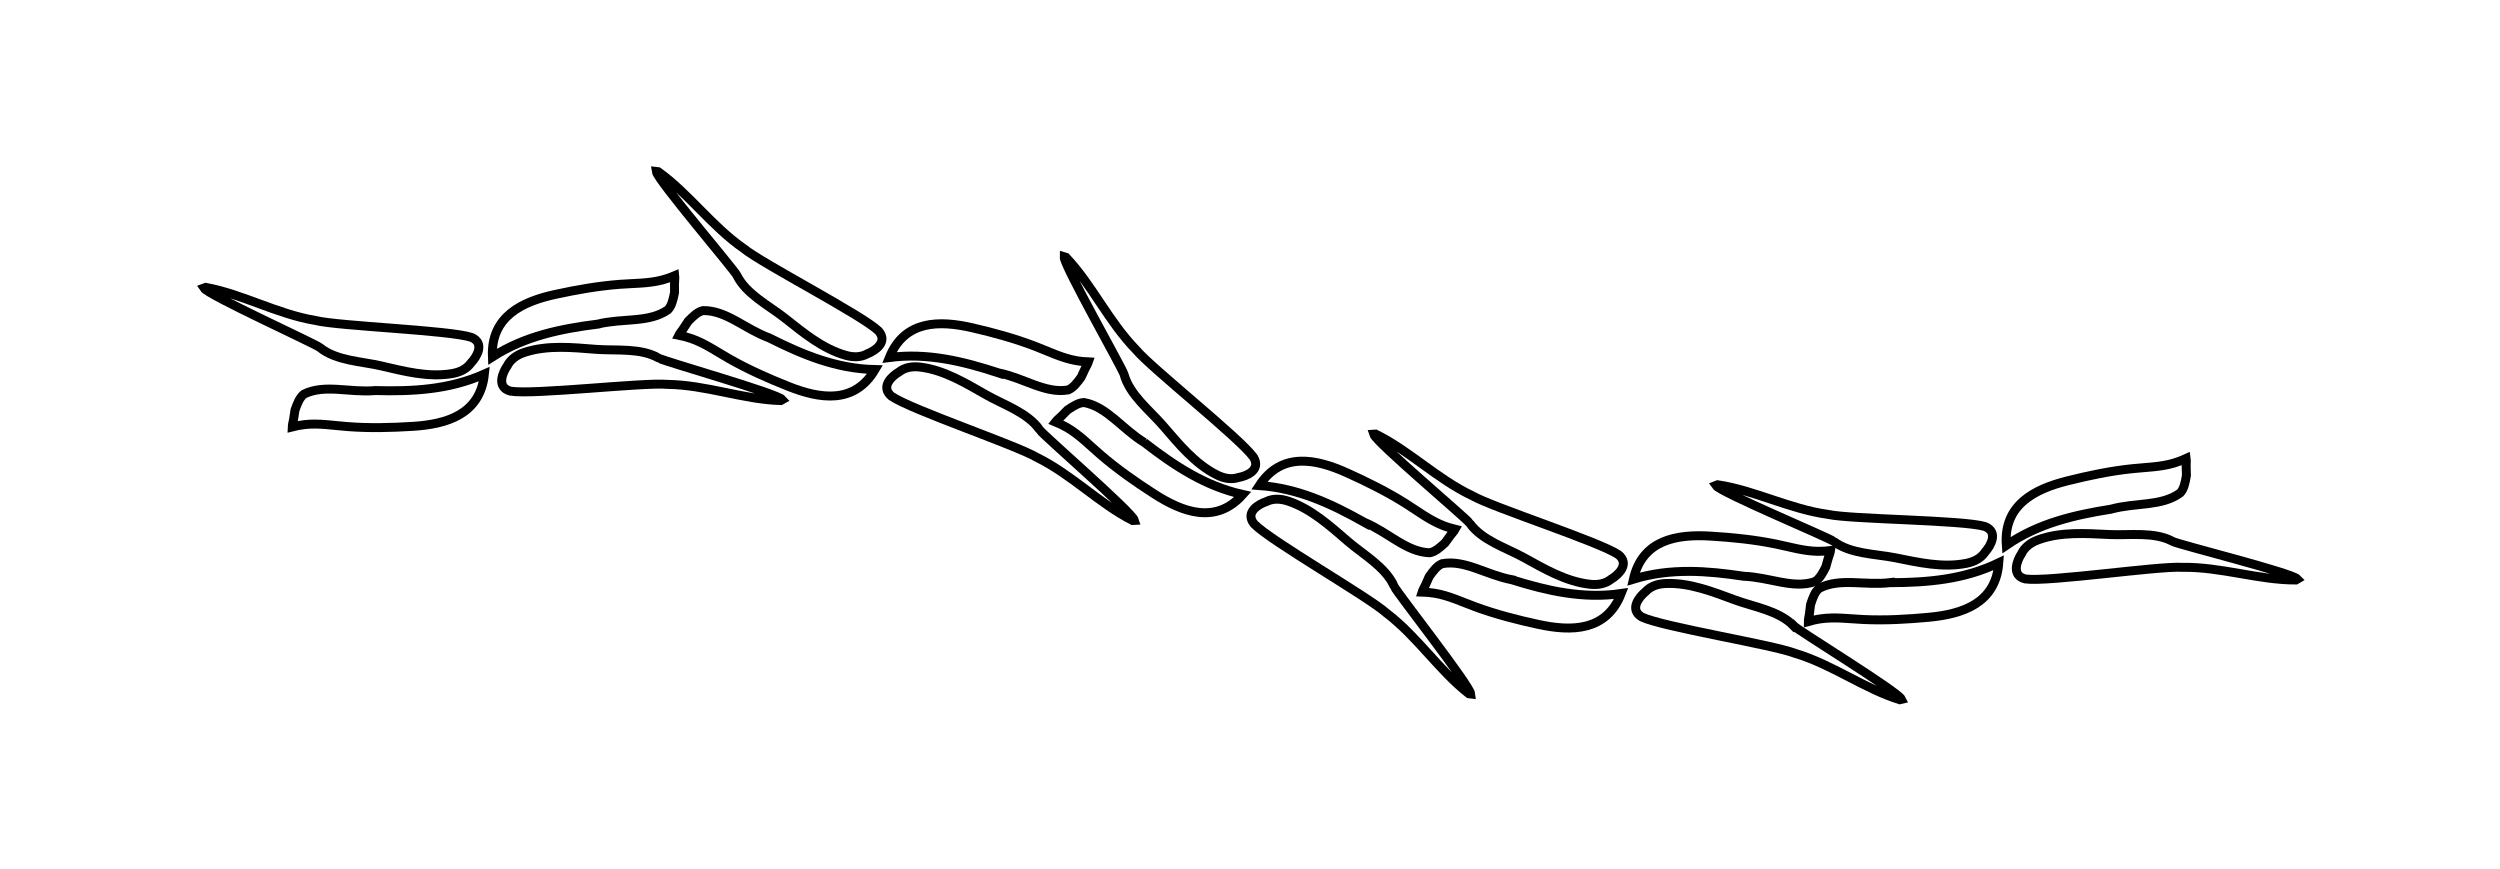 <svg width="279" height="97" viewBox="0 0 279 97" fill="none" xmlns="http://www.w3.org/2000/svg">
<path d="M35.702 38.789C37.516 40.263 40.328 40.322 42.513 40.828C45.085 41.427 47.781 42.139 50.431 41.695C51.359 41.54 52.097 41.155 52.567 40.498C53.189 39.849 54.146 38.316 52.629 37.655C50.159 36.834 37.751 36.407 35.171 35.758C30.921 35.047 27.029 32.811 22.952 32.07C22.886 32.095 22.816 32.12 22.75 32.145C23.261 32.949 35.129 38.325 35.702 38.789Z" stroke="currentColor" stroke-miterlimit="10"/>
<path d="M41.88 43.587C38.99 43.843 36.257 42.838 33.928 43.981C33.438 44.366 33.199 44.994 32.918 45.769C32.856 46.129 32.824 46.464 32.766 46.786C32.708 47.108 32.621 47.418 32.613 47.64C32.984 47.544 33.508 47.439 34.031 47.38C35.602 47.209 37.177 47.485 38.78 47.606C41.208 47.795 43.649 47.732 46.073 47.581C49.845 47.343 53.592 46.254 54.062 41.741C52.087 42.624 50.075 43.114 48.043 43.365C46.011 43.621 43.954 43.642 41.88 43.587Z" stroke="currentColor" stroke-miterlimit="10"/>
<path d="M73.543 39.978C71.535 38.794 68.744 39.158 66.51 38.986C63.88 38.781 61.105 38.484 58.55 39.321C57.655 39.614 56.983 40.104 56.612 40.828C56.093 41.565 55.367 43.223 56.962 43.65C59.527 44.09 71.861 42.641 74.503 42.897C78.811 42.959 82.983 44.588 87.126 44.705C87.188 44.672 87.254 44.634 87.315 44.6C86.689 43.885 74.169 40.351 73.538 39.978H73.543Z" stroke="currentColor" stroke-miterlimit="10"/>
<path d="M66.731 36.164C69.55 35.478 72.403 36.06 74.538 34.578C74.967 34.121 75.111 33.464 75.276 32.66C75.285 32.296 75.268 31.961 75.276 31.634C75.289 31.308 75.326 30.99 75.301 30.768C74.947 30.919 74.448 31.103 73.937 31.237C72.407 31.643 70.808 31.609 69.208 31.727C66.78 31.907 64.377 32.334 61.998 32.849C58.301 33.652 54.755 35.294 54.953 39.828C56.779 38.656 58.692 37.873 60.667 37.316C62.641 36.759 64.674 36.428 66.727 36.169L66.731 36.164Z" stroke="currentColor" stroke-miterlimit="10"/>
<path d="M82.225 30.709C83.26 32.823 85.782 34.079 87.551 35.473C89.633 37.114 91.785 38.919 94.374 39.651C95.28 39.907 96.109 39.873 96.806 39.48C97.638 39.157 99.143 38.178 98.042 36.93C96.146 35.126 85.069 29.428 83 27.736C79.442 25.27 76.841 21.578 73.453 19.158C73.383 19.149 73.308 19.145 73.238 19.137C73.37 20.083 81.899 30.043 82.225 30.709Z" stroke="currentColor" stroke-miterlimit="10"/>
<path d="M85.837 37.709C83.112 36.704 81.051 34.623 78.462 34.661C77.856 34.799 77.378 35.268 76.805 35.846C76.603 36.147 76.43 36.436 76.245 36.7C76.059 36.968 75.853 37.211 75.754 37.411C76.129 37.483 76.648 37.612 77.147 37.784C78.644 38.303 79.959 39.224 81.36 40.024C83.483 41.234 85.722 42.222 87.985 43.122C91.505 44.525 95.356 45.136 97.652 41.246C95.492 41.2 93.468 40.782 91.522 40.145C89.572 39.505 87.7 38.642 85.841 37.709H85.837Z" stroke="currentColor" stroke-miterlimit="10"/>
<path d="M116.043 47.987C114.712 46.053 112.032 45.19 110.078 44.077C107.778 42.766 105.387 41.305 102.72 40.97C101.784 40.853 100.972 41.008 100.337 41.506C99.558 41.95 98.214 43.147 99.484 44.215C101.623 45.714 113.409 49.678 115.705 51.043C119.584 52.948 122.693 56.209 126.399 58.089C126.469 58.085 126.543 58.081 126.613 58.077C126.345 57.16 116.456 48.594 116.039 47.987H116.043Z" stroke="currentColor" stroke-miterlimit="10"/>
<path d="M111.452 41.615C114.296 42.201 116.638 43.947 119.19 43.52C119.767 43.29 120.171 42.758 120.657 42.096C120.814 41.77 120.942 41.456 121.086 41.167C121.234 40.874 121.399 40.602 121.469 40.392C121.086 40.376 120.554 40.33 120.039 40.233C118.485 39.949 117.05 39.233 115.545 38.655C113.27 37.78 110.912 37.135 108.542 36.587C104.856 35.733 100.961 35.703 99.254 39.898C101.393 39.618 103.459 39.727 105.479 40.066C107.499 40.405 109.477 40.974 111.452 41.619V41.615Z" stroke="currentColor" stroke-miterlimit="10"/>
<path d="M125.449 41.795C126.071 44.073 128.33 45.81 129.81 47.527C131.558 49.553 133.343 51.747 135.763 52.978C136.612 53.409 137.432 53.543 138.199 53.292C139.086 53.141 140.755 52.475 139.902 51.035C138.368 48.887 128.499 41.1 126.776 39.028C123.726 35.9 121.854 31.76 118.964 28.716C118.894 28.695 118.824 28.674 118.754 28.653C118.705 29.608 125.251 41.075 125.449 41.791V41.795Z" stroke="currentColor" stroke-miterlimit="10"/>
<path d="M127.699 49.377C125.197 47.849 123.552 45.4 120.988 44.923C120.366 44.939 119.805 45.304 119.125 45.76C118.865 46.015 118.647 46.262 118.407 46.488C118.172 46.715 117.925 46.911 117.789 47.087C118.148 47.234 118.634 47.46 119.096 47.728C120.477 48.532 121.598 49.7 122.835 50.759C124.702 52.367 126.726 53.782 128.796 55.113C132.007 57.185 135.696 58.55 138.698 55.188C136.575 54.715 134.654 53.907 132.848 52.89C131.042 51.877 129.356 50.658 127.695 49.373L127.699 49.377Z" stroke="currentColor" stroke-miterlimit="10"/>
<path d="M155.6 65.454C154.652 63.294 152.166 61.912 150.447 60.434C148.423 58.693 146.337 56.788 143.765 55.929C142.862 55.628 142.03 55.624 141.312 55.984C140.459 56.264 138.905 57.173 139.96 58.475C141.79 60.367 152.686 66.597 154.693 68.389C158.169 71.026 160.621 74.845 163.927 77.424C163.998 77.432 164.072 77.445 164.142 77.453C164.047 76.498 155.897 66.132 155.596 65.454H155.6Z" stroke="currentColor" stroke-miterlimit="10"/>
<path d="M152.263 58.286C154.963 59.425 156.946 61.602 159.547 61.69C160.161 61.581 160.66 61.138 161.266 60.585C161.485 60.296 161.666 60.016 161.868 59.756C162.066 59.496 162.284 59.266 162.392 59.069C162.016 58.977 161.501 58.827 161.006 58.63C159.522 58.039 158.24 57.056 156.868 56.189C154.786 54.879 152.576 53.782 150.338 52.773C146.859 51.203 143.017 50.403 140.539 54.184C142.707 54.334 144.723 54.849 146.657 55.582C148.59 56.315 150.437 57.269 152.263 58.291V58.286Z" stroke="currentColor" stroke-miterlimit="10"/>
<path d="M164.019 58.391C165.379 60.304 168.071 61.129 170.037 62.209C172.354 63.486 174.766 64.909 177.441 65.203C178.377 65.307 179.189 65.135 179.816 64.629C180.587 64.173 181.914 62.958 180.628 61.908C178.468 60.442 166.624 56.653 164.312 55.326C160.404 53.48 157.246 50.269 153.515 48.443C153.445 48.447 153.371 48.456 153.301 48.46C153.585 49.373 163.594 57.788 164.023 58.391H164.019Z" stroke="currentColor" stroke-miterlimit="10"/>
<path d="M168.708 64.696C165.855 64.156 163.489 62.444 160.941 62.908C160.368 63.147 159.968 63.687 159.494 64.353C159.342 64.683 159.218 64.997 159.078 65.29C158.938 65.583 158.773 65.86 158.707 66.073C159.09 66.082 159.622 66.124 160.142 66.211C161.7 66.475 163.147 67.17 164.656 67.723C166.943 68.564 169.31 69.171 171.688 69.686C175.386 70.486 179.282 70.457 180.926 66.237C178.791 66.551 176.726 66.471 174.702 66.165C172.678 65.856 170.691 65.316 168.708 64.7V64.696Z" stroke="currentColor" stroke-miterlimit="10"/>
<path d="M200.159 69.837C198.535 68.15 195.752 67.74 193.65 66.965C191.172 66.052 188.579 65.01 185.892 65.119C184.952 65.156 184.173 65.445 183.628 66.044C182.932 66.613 181.798 68.012 183.224 68.857C185.578 69.979 197.842 71.943 200.324 72.91C204.459 74.145 208.049 76.85 212.007 78.089C212.077 78.072 212.147 78.055 212.217 78.039C211.805 77.18 200.674 70.365 200.163 69.833L200.159 69.837Z" stroke="currentColor" stroke-miterlimit="10"/>
<path d="M194.602 64.311C197.5 64.415 200.093 65.755 202.542 64.909C203.074 64.587 203.391 63.992 203.762 63.264C203.865 62.916 203.94 62.586 204.039 62.276C204.137 61.962 204.257 61.669 204.29 61.447C203.911 61.493 203.379 61.535 202.851 61.527C201.272 61.501 199.739 61.032 198.164 60.71C195.777 60.224 193.349 59.977 190.921 59.831C187.149 59.596 183.299 60.216 182.289 64.633C184.358 64.001 186.407 63.766 188.456 63.766C190.505 63.766 192.55 64.001 194.598 64.311H194.602Z" stroke="currentColor" stroke-miterlimit="10"/>
<path d="M204.634 60.417C206.493 61.832 209.305 61.807 211.502 62.247C214.091 62.766 216.807 63.394 219.446 62.866C220.369 62.682 221.095 62.276 221.544 61.602C222.146 60.932 223.057 59.375 221.523 58.759C219.029 58.014 206.613 57.976 204.016 57.407C199.745 56.825 195.792 54.711 191.694 54.099C191.628 54.125 191.558 54.154 191.492 54.179C192.028 54.966 204.053 59.973 204.638 60.417H204.634Z" stroke="currentColor" stroke-miterlimit="10"/>
<path d="M210.952 65.022C208.07 65.366 205.308 64.449 203.012 65.663C202.534 66.065 202.312 66.697 202.056 67.48C202.006 67.84 201.982 68.175 201.932 68.502C201.883 68.824 201.809 69.138 201.809 69.36C202.175 69.255 202.695 69.13 203.218 69.058C204.785 68.837 206.368 69.063 207.971 69.138C210.404 69.251 212.84 69.113 215.26 68.887C219.023 68.531 222.734 67.325 223.067 62.804C221.118 63.746 219.127 64.298 217.102 64.616C215.078 64.935 213.021 65.018 210.952 65.031V65.022Z" stroke="currentColor" stroke-miterlimit="10"/>
<path d="M242.491 60.43C240.446 59.308 237.668 59.76 235.433 59.655C232.799 59.534 230.017 59.32 227.486 60.237C226.599 60.559 225.944 61.07 225.593 61.803C225.095 62.556 224.423 64.235 226.03 64.612C228.607 64.972 240.891 63.143 243.542 63.314C247.85 63.247 252.071 64.742 256.214 64.729C256.276 64.692 256.338 64.658 256.4 64.621C255.752 63.925 243.134 60.781 242.491 60.43Z" stroke="currentColor" stroke-miterlimit="10"/>
<path d="M235.567 56.829C238.366 56.055 241.231 56.549 243.325 55C243.741 54.531 243.865 53.869 244.005 53.057C244.005 52.693 243.976 52.358 243.976 52.031C243.976 51.705 244.005 51.382 243.976 51.165C243.63 51.324 243.131 51.525 242.624 51.675C241.107 52.128 239.507 52.144 237.912 52.312C235.492 52.567 233.101 53.07 230.739 53.66C227.07 54.577 223.575 56.327 223.904 60.853C225.694 59.626 227.586 58.78 229.54 58.165C231.494 57.545 233.518 57.152 235.562 56.829H235.567Z" stroke="currentColor" stroke-miterlimit="10"/>
</svg>
